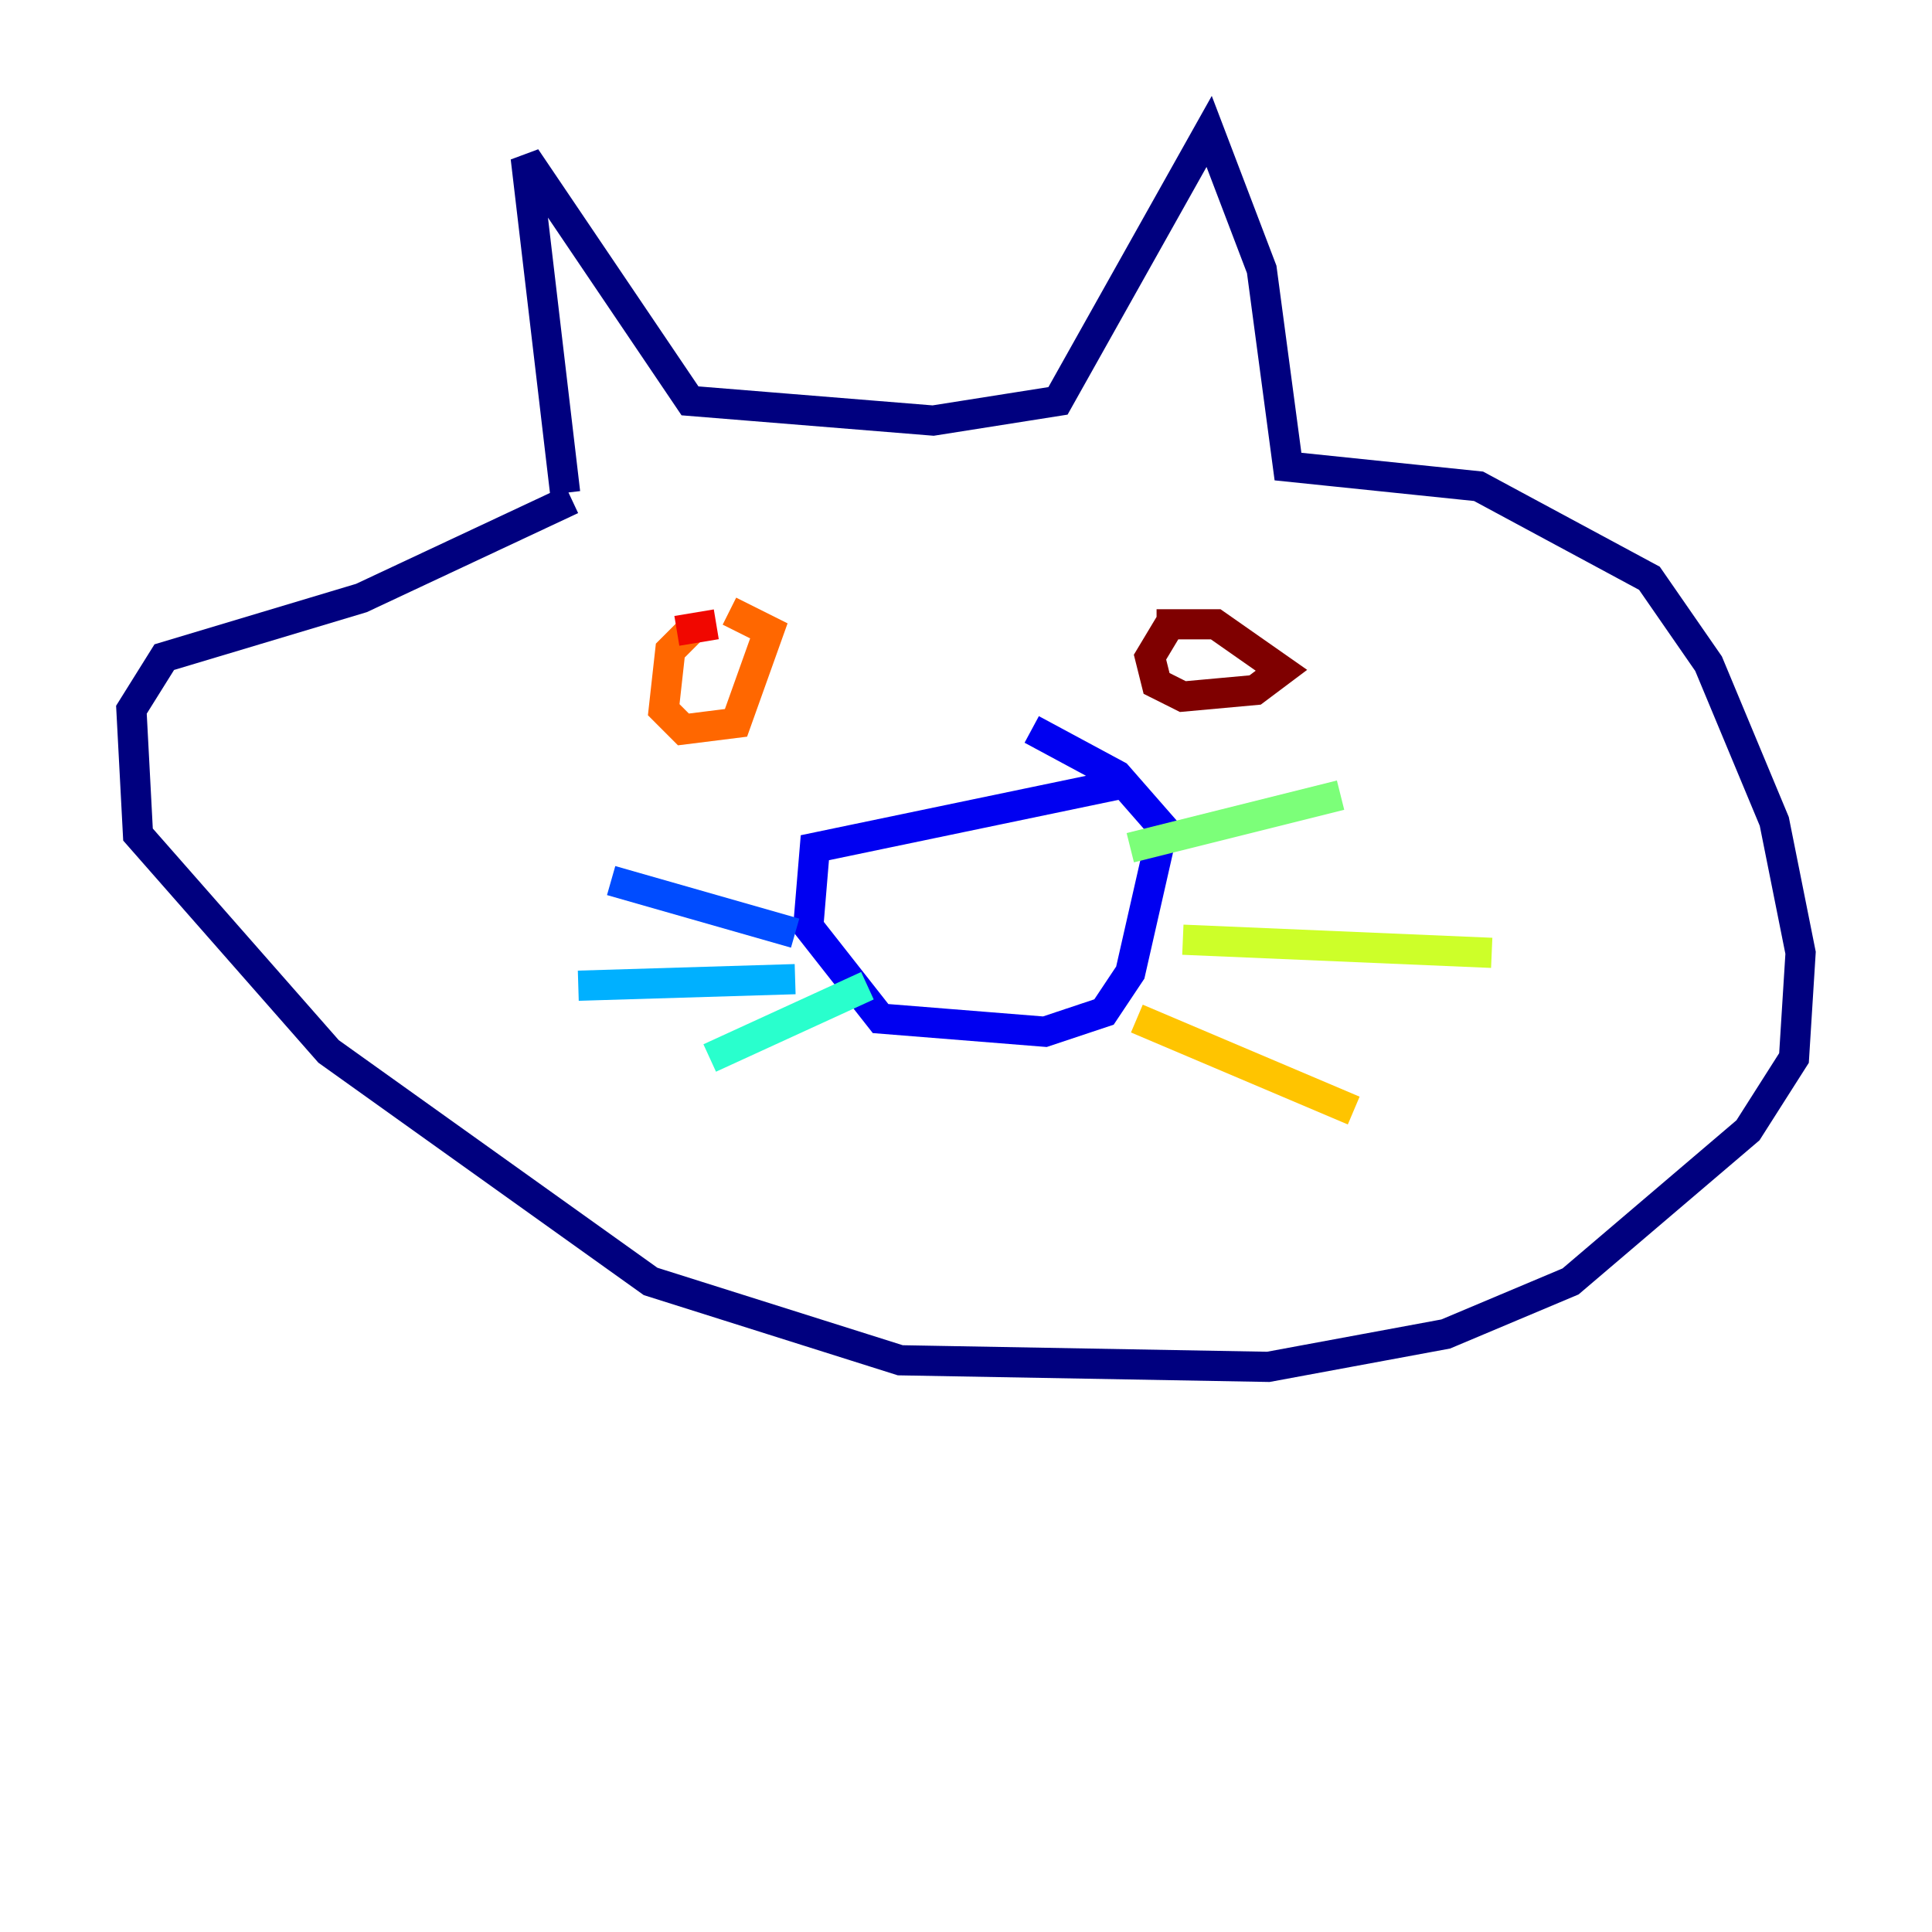 <?xml version="1.0" encoding="utf-8" ?>
<svg baseProfile="tiny" height="128" version="1.2" viewBox="0,0,128,128" width="128" xmlns="http://www.w3.org/2000/svg" xmlns:ev="http://www.w3.org/2001/xml-events" xmlns:xlink="http://www.w3.org/1999/xlink"><defs /><polyline fill="none" points="37.442,32.653 34.83,10.449 45.714,26.558 61.823,27.864 70.095,26.558 80.109,8.707 83.592,17.85 85.333,30.912 97.959,32.218 109.279,38.313 113.197,43.973 117.551,54.422 119.293,63.129 118.857,70.095 115.809,74.884 104.054,84.898 95.782,88.381 84.027,90.558 59.646,90.122 43.102,84.898 21.769,69.66 9.143,55.292 8.707,47.02 10.884,43.537 23.946,39.619 37.878,33.088" stroke="#00007f" stroke-width="2" /><polyline fill="none" points="74.884,51.809 53.986,56.163 53.551,61.388 58.34,67.483 69.225,68.354 73.143,67.048 74.884,64.435 77.061,54.857 74.014,51.374 68.354,48.327" stroke="#0000f1" stroke-width="2" /><polyline fill="none" points="52.68,61.823 40.49,58.34" stroke="#004cff" stroke-width="2" /><polyline fill="none" points="52.68,64.871 38.313,65.306" stroke="#00b0ff" stroke-width="2" /><polyline fill="none" points="57.469,65.306 47.02,70.095" stroke="#29ffcd" stroke-width="2" /><polyline fill="none" points="74.884,56.163 88.816,52.68" stroke="#7cff79" stroke-width="2" /><polyline fill="none" points="78.367,62.258 98.83,63.129" stroke="#cdff29" stroke-width="2" /><polyline fill="none" points="75.32,67.483 89.687,73.578" stroke="#ffc400" stroke-width="2" /><polyline fill="none" points="45.714,41.796 44.408,43.102 43.973,47.02 45.279,48.327 48.762,47.891 50.939,41.796 48.327,40.49" stroke="#ff6700" stroke-width="2" /><polyline fill="none" points="47.456,41.361 44.843,41.796" stroke="#f10700" stroke-width="2" /><polyline fill="none" points="79.238,41.361 77.497,41.361 76.191,43.537 76.626,45.279 78.367,46.15 83.156,45.714 84.898,44.408 80.544,41.361 76.626,41.361" stroke="#7f0000" stroke-width="2" /></svg>